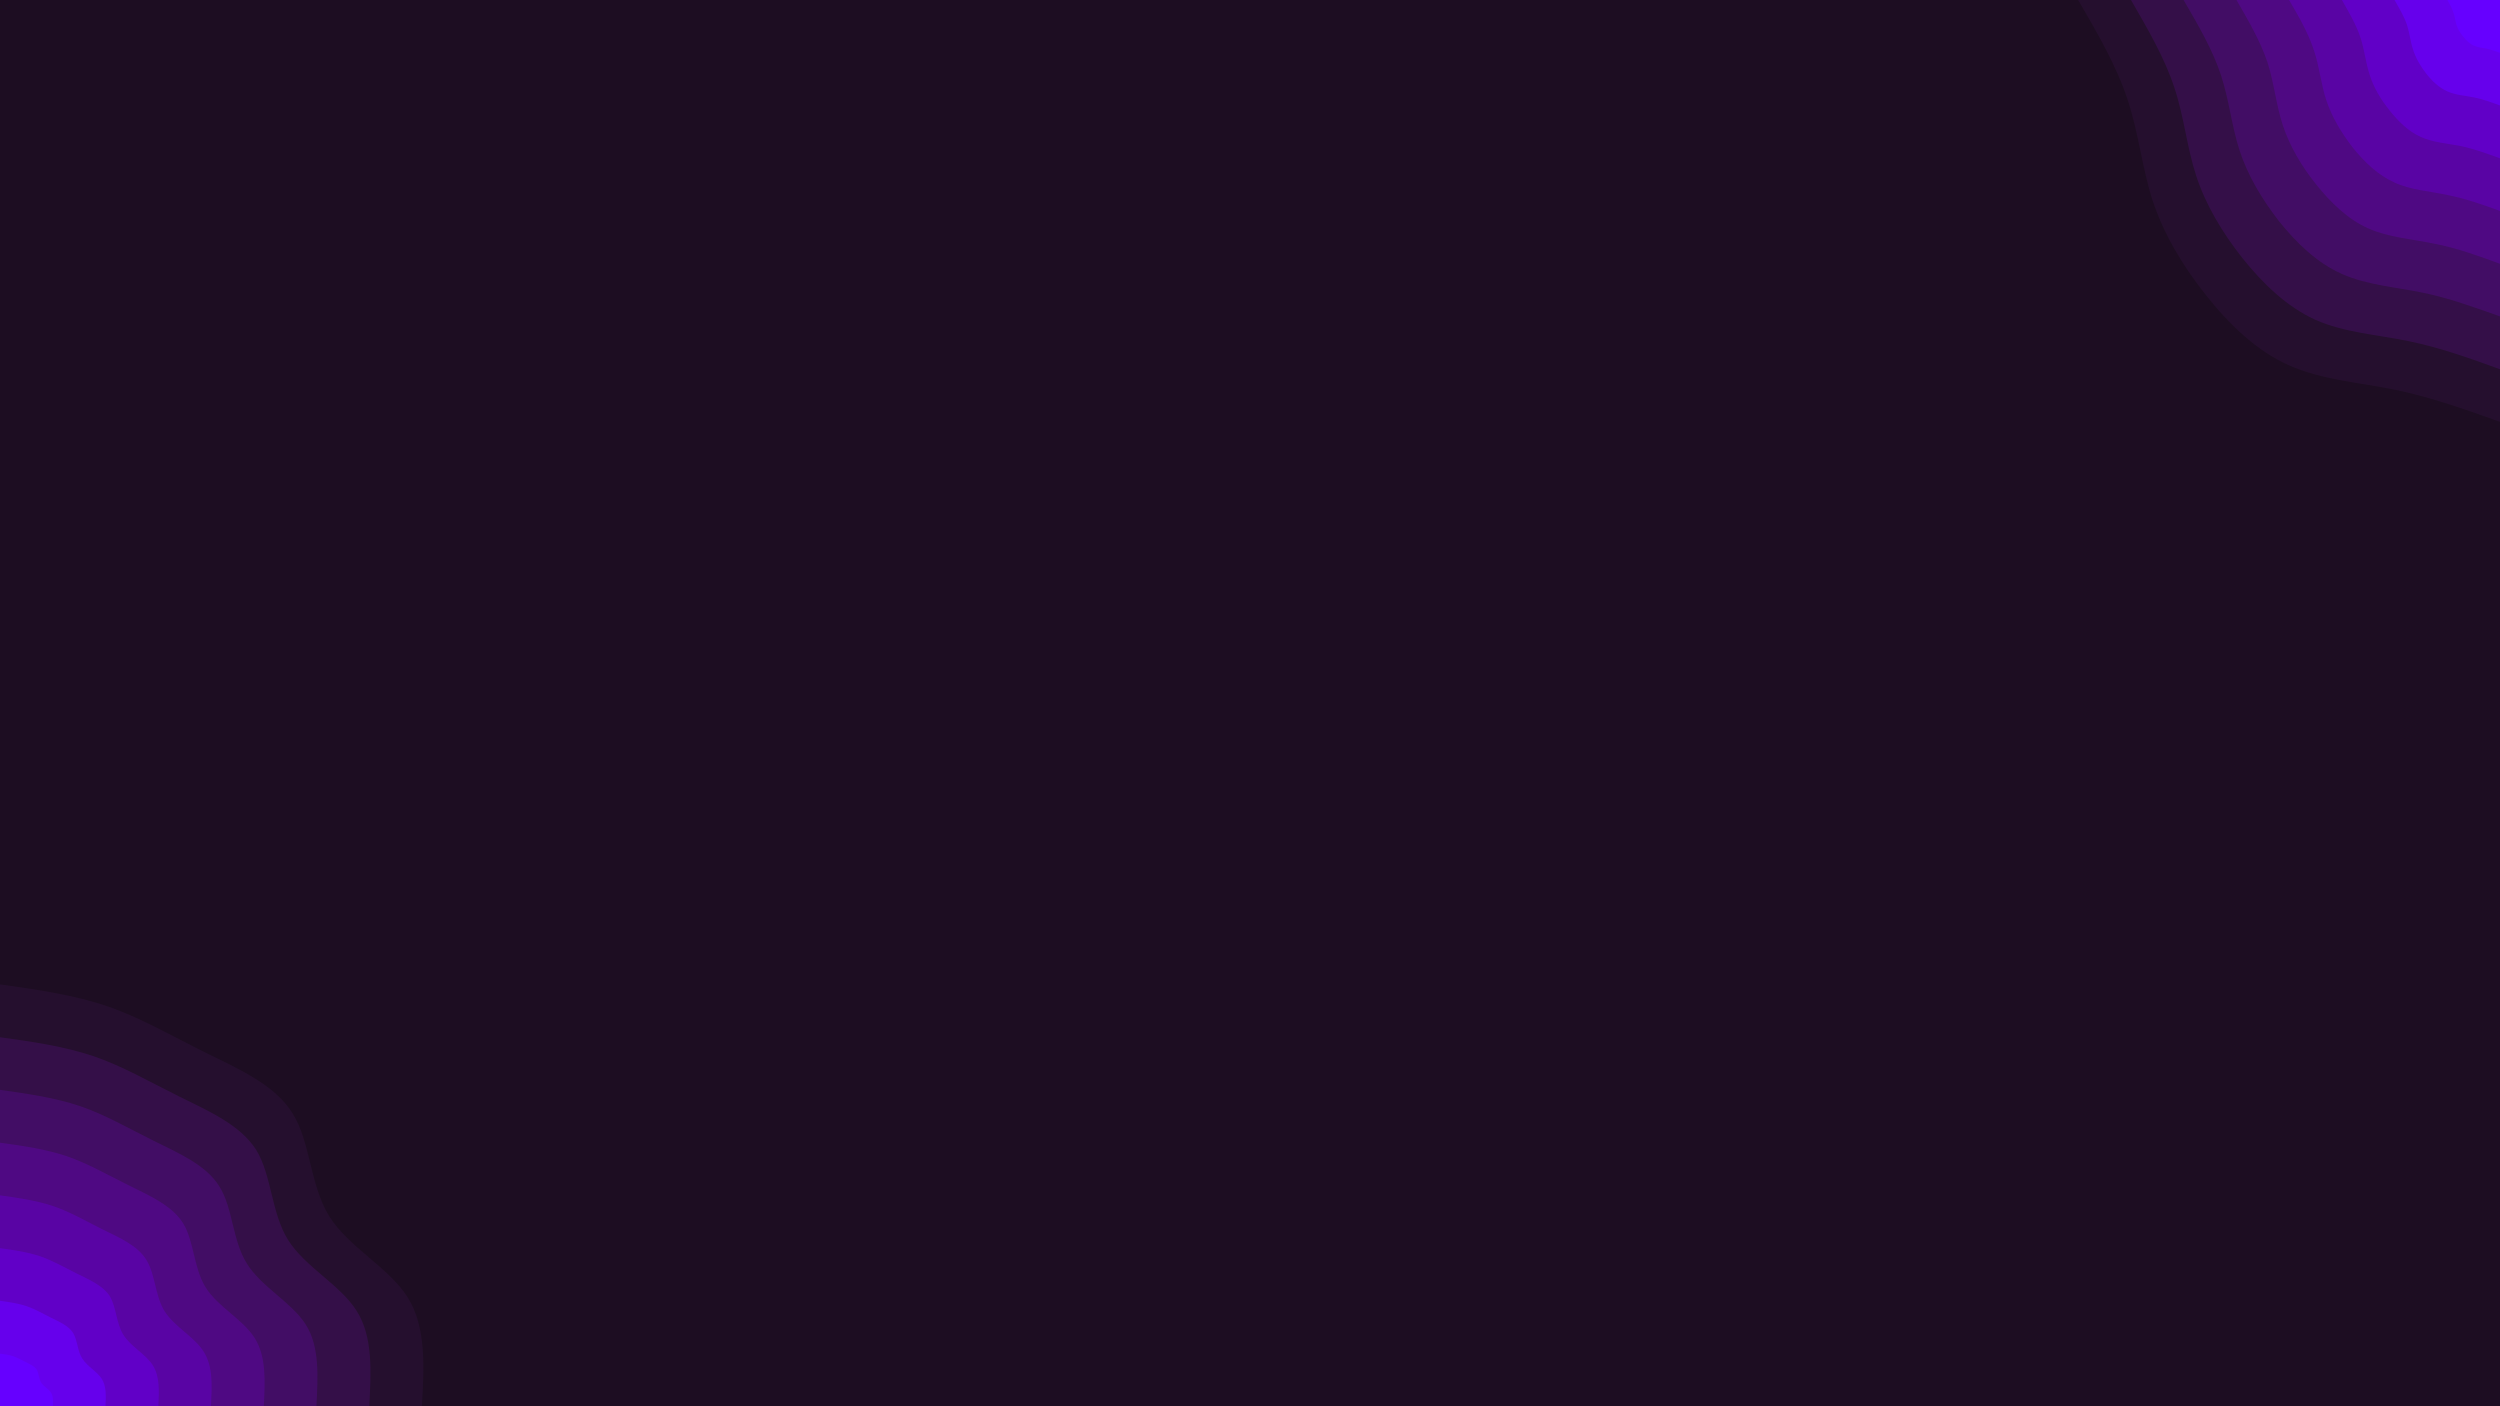 <svg id="visual" viewBox="0 0 960 540" width="960" height="540" xmlns="http://www.w3.org/2000/svg" xmlns:xlink="http://www.w3.org/1999/xlink" version="1.1"><rect x="0" y="0" width="960" height="540" fill="#1d0d22"></rect><defs><linearGradient id="grad1_0" x1="43.8%" y1="0%" x2="100%" y2="100%"><stop offset="14.444%" stop-color="#6600ff" stop-opacity="1"></stop><stop offset="85.556%" stop-color="#6600ff" stop-opacity="1"></stop></linearGradient></defs><defs><linearGradient id="grad1_1" x1="43.8%" y1="0%" x2="100%" y2="100%"><stop offset="14.444%" stop-color="#6600ff" stop-opacity="1"></stop><stop offset="85.556%" stop-color="#6400d9" stop-opacity="1"></stop></linearGradient></defs><defs><linearGradient id="grad1_2" x1="43.8%" y1="0%" x2="100%" y2="100%"><stop offset="14.444%" stop-color="#5e02b6" stop-opacity="1"></stop><stop offset="85.556%" stop-color="#6400d9" stop-opacity="1"></stop></linearGradient></defs><defs><linearGradient id="grad1_3" x1="43.8%" y1="0%" x2="100%" y2="100%"><stop offset="14.444%" stop-color="#5e02b6" stop-opacity="1"></stop><stop offset="85.556%" stop-color="#540794" stop-opacity="1"></stop></linearGradient></defs><defs><linearGradient id="grad1_4" x1="43.8%" y1="0%" x2="100%" y2="100%"><stop offset="14.444%" stop-color="#490b74" stop-opacity="1"></stop><stop offset="85.556%" stop-color="#540794" stop-opacity="1"></stop></linearGradient></defs><defs><linearGradient id="grad1_5" x1="43.8%" y1="0%" x2="100%" y2="100%"><stop offset="14.444%" stop-color="#490b74" stop-opacity="1"></stop><stop offset="85.556%" stop-color="#3b0e56" stop-opacity="1"></stop></linearGradient></defs><defs><linearGradient id="grad1_6" x1="43.8%" y1="0%" x2="100%" y2="100%"><stop offset="14.444%" stop-color="#2c0f3b" stop-opacity="1"></stop><stop offset="85.556%" stop-color="#3b0e56" stop-opacity="1"></stop></linearGradient></defs><defs><linearGradient id="grad1_7" x1="43.8%" y1="0%" x2="100%" y2="100%"><stop offset="14.444%" stop-color="#2c0f3b" stop-opacity="1"></stop><stop offset="85.556%" stop-color="#1d0d22" stop-opacity="1"></stop></linearGradient></defs><defs><linearGradient id="grad2_0" x1="0%" y1="0%" x2="56.3%" y2="100%"><stop offset="14.444%" stop-color="#6600ff" stop-opacity="1"></stop><stop offset="85.556%" stop-color="#6600ff" stop-opacity="1"></stop></linearGradient></defs><defs><linearGradient id="grad2_1" x1="0%" y1="0%" x2="56.3%" y2="100%"><stop offset="14.444%" stop-color="#6400d9" stop-opacity="1"></stop><stop offset="85.556%" stop-color="#6600ff" stop-opacity="1"></stop></linearGradient></defs><defs><linearGradient id="grad2_2" x1="0%" y1="0%" x2="56.3%" y2="100%"><stop offset="14.444%" stop-color="#6400d9" stop-opacity="1"></stop><stop offset="85.556%" stop-color="#5e02b6" stop-opacity="1"></stop></linearGradient></defs><defs><linearGradient id="grad2_3" x1="0%" y1="0%" x2="56.3%" y2="100%"><stop offset="14.444%" stop-color="#540794" stop-opacity="1"></stop><stop offset="85.556%" stop-color="#5e02b6" stop-opacity="1"></stop></linearGradient></defs><defs><linearGradient id="grad2_4" x1="0%" y1="0%" x2="56.3%" y2="100%"><stop offset="14.444%" stop-color="#540794" stop-opacity="1"></stop><stop offset="85.556%" stop-color="#490b74" stop-opacity="1"></stop></linearGradient></defs><defs><linearGradient id="grad2_5" x1="0%" y1="0%" x2="56.3%" y2="100%"><stop offset="14.444%" stop-color="#3b0e56" stop-opacity="1"></stop><stop offset="85.556%" stop-color="#490b74" stop-opacity="1"></stop></linearGradient></defs><defs><linearGradient id="grad2_6" x1="0%" y1="0%" x2="56.3%" y2="100%"><stop offset="14.444%" stop-color="#3b0e56" stop-opacity="1"></stop><stop offset="85.556%" stop-color="#2c0f3b" stop-opacity="1"></stop></linearGradient></defs><defs><linearGradient id="grad2_7" x1="0%" y1="0%" x2="56.3%" y2="100%"><stop offset="14.444%" stop-color="#1d0d22" stop-opacity="1"></stop><stop offset="85.556%" stop-color="#2c0f3b" stop-opacity="1"></stop></linearGradient></defs><g transform="translate(960, 0)"><path d="M0 162C-13.1 157.3 -26.3 152.6 -40.1 149.7C-53.9 146.9 -68.4 145.9 -81 140.3C-93.6 134.7 -104.2 124.4 -113.1 113.1C-122 101.9 -129.2 89.7 -133.4 77C-137.5 64.3 -138.7 51.2 -143 38.3C-147.2 25.4 -154.6 12.7 -162 0L0 0Z" fill="#250f2e"></path><path d="M0 141.8C-11.5 137.6 -23 133.5 -35.1 131C-47.2 128.5 -59.9 127.7 -70.9 122.8C-81.9 117.8 -91.2 108.8 -99 99C-106.8 89.1 -113.1 78.5 -116.7 67.4C-120.3 56.3 -121.3 44.8 -125.1 33.5C-128.8 22.2 -135.3 11.1 -141.7 0L0 0Z" fill="#340f48"></path><path d="M0 121.5C-9.9 118 -19.7 114.4 -30.1 112.3C-40.5 110.2 -51.3 109.4 -60.7 105.2C-70.2 101 -78.2 93.3 -84.9 84.9C-91.5 76.4 -96.9 67.3 -100 57.8C-103.1 48.2 -104 38.4 -107.2 28.7C-110.4 19 -116 9.5 -121.5 0L0 0Z" fill="#420d65"></path><path d="M0 101.3C-8.2 98.3 -16.4 95.3 -25.1 93.6C-33.7 91.8 -42.8 91.2 -50.6 87.7C-58.5 84.2 -65.1 77.7 -70.7 70.7C-76.3 63.7 -80.8 56 -83.4 48.1C-86 40.2 -86.7 32 -89.3 23.9C-92 15.9 -96.6 7.9 -101.2 0L0 0Z" fill="#4f0983"></path><path d="M0 81C-6.6 78.6 -13.1 76.3 -20.1 74.9C-27 73.4 -34.2 73 -40.5 70.1C-46.8 67.3 -52.1 62.2 -56.6 56.6C-61 50.9 -64.6 44.8 -66.7 38.5C-68.8 32.2 -69.3 25.6 -71.5 19.2C-73.6 12.7 -77.3 6.3 -81 0L0 0Z" fill="#5904a4"></path><path d="M0 60.8C-4.9 59 -9.9 57.2 -15 56.1C-20.2 55.1 -25.7 54.7 -30.4 52.6C-35.1 50.5 -39.1 46.6 -42.4 42.4C-45.8 38.2 -48.5 33.6 -50 28.9C-51.6 24.1 -52 19.2 -53.6 14.4C-55.2 9.5 -58 4.8 -60.7 0L0 0Z" fill="#6100c7"></path><path d="M0 40.5C-3.3 39.3 -6.6 38.1 -10 37.4C-13.5 36.7 -17.1 36.5 -20.2 35.1C-23.4 33.7 -26.1 31.1 -28.3 28.3C-30.5 25.5 -32.3 22.4 -33.3 19.3C-34.4 16.1 -34.7 12.8 -35.7 9.6C-36.8 6.3 -38.7 3.2 -40.5 0L0 0Z" fill="#6600ec"></path><path d="M0 20.3C-1.6 19.7 -3.3 19.1 -5 18.7C-6.7 18.4 -8.6 18.2 -10.1 17.5C-11.7 16.8 -13 15.5 -14.1 14.1C-15.3 12.7 -16.2 11.2 -16.7 9.6C-17.2 8 -17.3 6.4 -17.9 4.8C-18.4 3.2 -19.3 1.6 -20.2 0L0 0Z" fill="#6600ff"></path></g><g transform="translate(0, 540)"><path d="M0 -162C14.1 -160 28.3 -158 41.2 -153.6C54 -149.2 65.6 -142.4 78.5 -136C91.4 -129.6 105.5 -123.6 112.4 -112.4C119.3 -101.3 119 -85 126.4 -73C133.9 -61 149.2 -53.4 156.5 -41.9C163.7 -30.5 162.9 -15.2 162 0L0 0Z" fill="#250f2e"></path><path d="M0 -141.7C12.4 -140 24.7 -138.2 36 -134.4C47.3 -130.5 57.4 -124.6 68.7 -119C80 -113.4 92.3 -108.1 98.4 -98.4C104.4 -88.6 104.1 -74.4 110.6 -63.9C117.2 -53.4 130.6 -46.7 136.9 -36.7C143.3 -26.7 142.5 -13.3 141.8 0L0 0Z" fill="#340f48"></path><path d="M0 -121.5C10.6 -120 21.2 -118.5 30.9 -115.2C40.5 -111.9 49.2 -106.8 58.9 -102C68.5 -97.2 79.2 -92.7 84.3 -84.3C89.5 -76 89.2 -63.7 94.8 -54.8C100.4 -45.8 111.9 -40 117.4 -31.4C122.8 -22.9 122.1 -11.4 121.5 0L0 0Z" fill="#420d65"></path><path d="M0 -101.2C8.8 -100 17.7 -98.7 25.7 -96C33.8 -93.2 41 -89 49.1 -85C57.1 -81 66 -77.2 70.3 -70.3C74.6 -63.3 74.3 -53.1 79 -45.6C83.7 -38.1 93.3 -33.4 97.8 -26.2C102.3 -19.1 101.8 -9.5 101.3 0L0 0Z" fill="#4f0983"></path><path d="M0 -81C7.1 -80 14.1 -79 20.6 -76.8C27 -74.6 32.8 -71.2 39.2 -68C45.7 -64.8 52.8 -61.8 56.2 -56.2C59.7 -50.6 59.5 -42.5 63.2 -36.5C67 -30.5 74.6 -26.7 78.2 -21C81.9 -15.2 81.4 -7.6 81 0L0 0Z" fill="#5904a4"></path><path d="M0 -60.7C5.3 -60 10.6 -59.2 15.4 -57.6C20.3 -55.9 24.6 -53.4 29.4 -51C34.3 -48.6 39.6 -46.3 42.2 -42.2C44.7 -38 44.6 -31.9 47.4 -27.4C50.2 -22.9 56 -20 58.7 -15.7C61.4 -11.4 61.1 -5.7 60.8 0L0 0Z" fill="#6100c7"></path><path d="M0 -40.5C3.5 -40 7.1 -39.5 10.3 -38.4C13.5 -37.3 16.4 -35.6 19.6 -34C22.8 -32.4 26.4 -30.9 28.1 -28.1C29.8 -25.3 29.7 -21.2 31.6 -18.3C33.5 -15.3 37.3 -13.3 39.1 -10.5C40.9 -7.6 40.7 -3.8 40.5 0L0 0Z" fill="#6600ec"></path><path d="M0 -20.2C1.8 -20 3.5 -19.7 5.1 -19.2C6.8 -18.6 8.2 -17.8 9.8 -17C11.4 -16.2 13.2 -15.4 14.1 -14.1C14.9 -12.7 14.9 -10.6 15.8 -9.1C16.7 -7.6 18.7 -6.7 19.6 -5.2C20.5 -3.8 20.4 -1.9 20.3 0L0 0Z" fill="#6600ff"></path></g></svg>